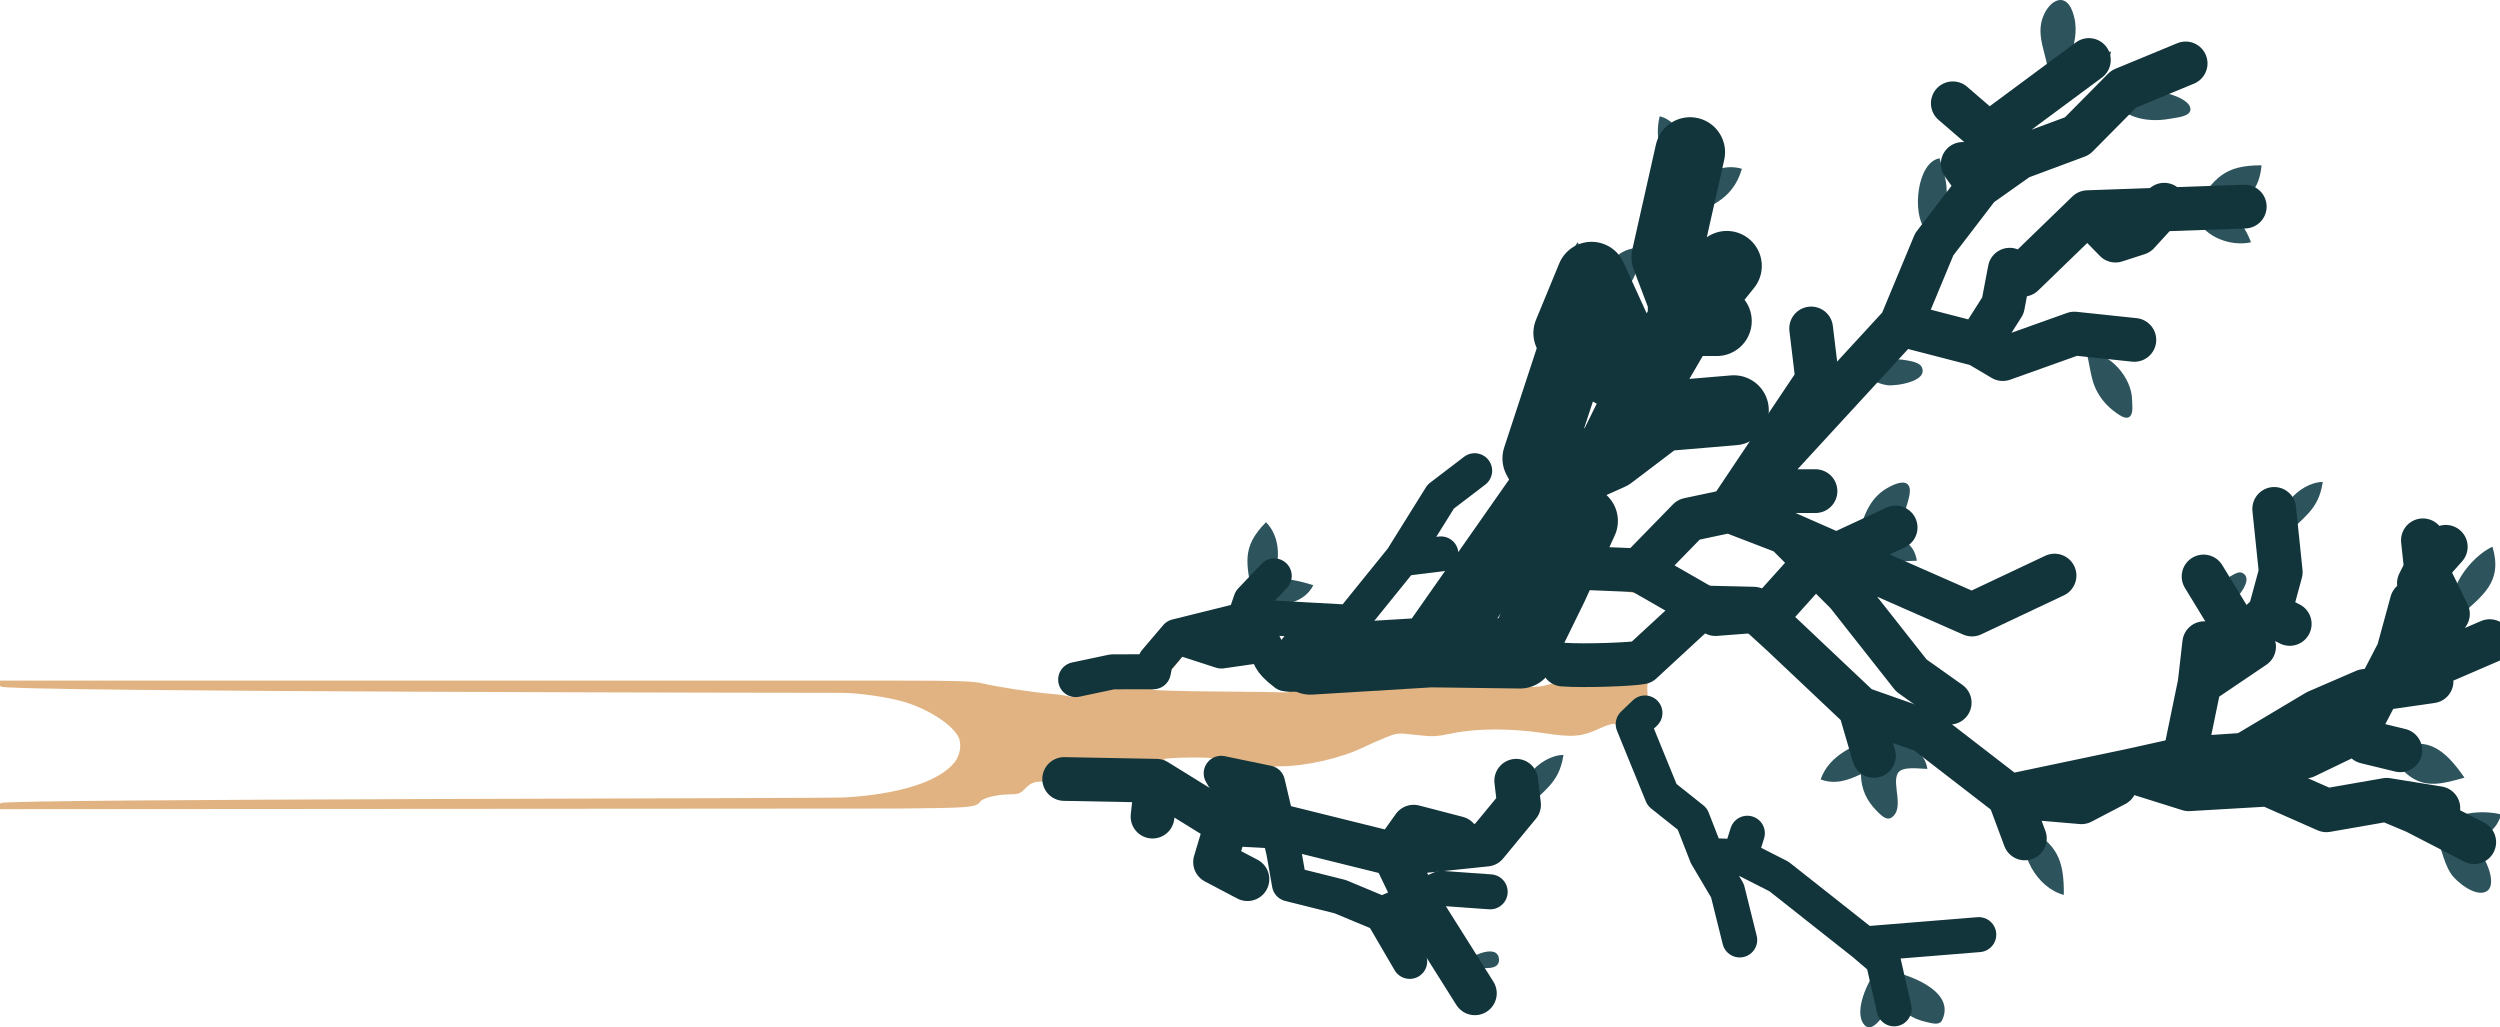<?xml version="1.0" encoding="UTF-8" standalone="no"?>
<svg
   xmlns:dc="http://purl.org/dc/elements/1.1/"
   xmlns:cc="http://creativecommons.org/ns#"
   xmlns:rdf="http://www.w3.org/1999/02/22-rdf-syntax-ns#"
   xmlns:svg="http://www.w3.org/2000/svg"
   xmlns="http://www.w3.org/2000/svg"
   xmlns:sodipodi="http://sodipodi.sourceforge.net/DTD/sodipodi-0.dtd"
   xmlns:inkscape="http://www.inkscape.org/namespaces/inkscape"
   width="378.071mm"
   height="155.355mm"
   viewBox="0 0 378.071 155.355"
   version="1.1"
   id="svg2917"
   inkscape:version="1.0.1 (3bc2e813f5, 2020-09-07)"
   sodipodi:docname="branch-reveal-thick.svg">
  <defs
     id="defs2911" />
  <sodipodi:namedview
     id="base"
     pagecolor="#ffffff"
     bordercolor="#666666"
     borderopacity="1.0"
     inkscape:pageopacity="0.0"
     inkscape:pageshadow="2"
     inkscape:zoom="1"
     inkscape:cx="958.32207"
     inkscape:cy="165.34413"
     inkscape:document-units="mm"
     inkscape:current-layer="branch-complete"
     inkscape:document-rotation="0"
     showgrid="false"
     fit-margin-top="0"
     fit-margin-left="0"
     fit-margin-right="0"
     fit-margin-bottom="0"
     inkscape:window-width="1920"
     inkscape:window-height="1017"
     inkscape:window-x="-8"
     inkscape:window-y="-8"
     inkscape:window-maximized="1" />
  <g
     inkscape:label="Layer 1"
     inkscape:groupmode="layer"
     id="branch-complete"
     style="display:inline">
    <g
       id="g4482">
      <path
         style="opacity:0.994;fill:#e1b382;fill-opacity:1;stroke:#e1b382;stroke-width:0.265;stroke-opacity:1"
         d="m 285.4,148.9 c -0.336,-0.84 -0.89,-1.849 -1.231,-2.243 -0.341,-0.393 -2.566,-2.137 -4.944,-3.874 -2.378,-1.737 -5.77,-4.462 -7.539,-6.054 -3.825,-3.444 -5.255,-4.406 -7.363,-4.955 -1.269,-0.33 -3.312,-0.342 -3.312,-0.019 0,0.036 0.472,1.074 1.05,2.307 1.317,2.81 1.904,5.011 1.691,6.341 -0.239,1.497 -1.153,1.23 -1.153,-0.336 0,-0.284 -0.179,-0.584 -0.397,-0.668 -0.218,-0.084 -0.399,-0.348 -0.403,-0.587 -0.01,-0.756 -0.976,-2.612 -2.743,-5.27 -0.941,-1.415 -2.39,-3.979 -3.221,-5.696 -1.038,-2.145 -1.776,-3.325 -2.36,-3.77 -0.467,-0.356 -0.965,-0.648 -1.107,-0.648 -0.142,0 -0.749,-0.42 -1.348,-0.933 -1.245,-1.066 -1.787,-2.129 -3.905,-7.666 -1.609,-4.204 -2.195,-5.28 -2.99,-5.488 -0.27,-0.071 -1.242,0.223 -2.158,0.652 -2.763,1.294 -4.072,1.415 -8.34,0.767 -5.041,-0.765 -10.301,-0.764 -13.972,0.002 -2.474,0.517 -2.929,0.537 -5.514,0.246 -2.795,-0.315 -2.832,-0.312 -4.63,0.4 -0.997,0.395 -2.467,1.042 -3.268,1.437 -3.357,1.659 -8.761,2.905 -12.618,2.909 -0.901,8e-4 -1.712,0.121 -1.803,0.268 -0.091,0.147 0.248,0.656 0.753,1.132 0.724,0.682 0.954,1.144 1.09,2.181 0.28,2.143 0.374,2.426 1.1,3.289 0.98,1.165 1.736,1.486 4.952,2.107 1.559,0.301 4.747,1.028 7.083,1.615 l 4.248,1.068 0.914,-0.802 c 1.037,-0.91 1.43,-0.963 3.012,-0.405 0.619,0.218 1.996,0.397 3.06,0.397 1.778,0 2.569,0.28 2.103,0.745 -0.333,0.333 -3.429,0.117 -5.117,-0.356 -1.565,-0.439 -1.696,-0.441 -2.115,-0.022 -0.365,0.365 -0.381,0.486 -0.088,0.667 1.007,0.623 7.45,0.599 9.564,-0.035 0.613,-0.184 1.891,-1.225 3.777,-3.077 l 2.851,-2.799 -0.173,-1.53 c -0.148,-1.308 -0.111,-1.53 0.258,-1.53 0.249,0 0.431,0.215 0.431,0.51 0,0.281 0.149,0.668 0.331,0.86 0.182,0.192 0.356,0.792 0.388,1.332 0.052,0.888 -0.058,1.065 -1.142,1.844 -0.908,0.652 -1.421,1.323 -2.112,2.76 -0.502,1.044 -1.06,2.012 -1.239,2.15 -0.179,0.138 -2.529,0.696 -5.221,1.238 -6.712,1.353 -7.814,1.629 -7.749,1.94 0.031,0.148 0.351,0.936 0.711,1.751 l 0.655,1.481 1.406,-0.654 c 1.65,-0.768 3.854,-0.867 6.589,-0.295 2.143,0.448 2.945,0.856 2.834,1.439 -0.072,0.38 -0.629,0.476 -3.786,0.654 -4.361,0.246 -5.421,0.388 -5.421,0.728 0,0.138 0.866,1.414 1.924,2.836 1.058,1.422 2.312,3.273 2.786,4.113 0.777,1.376 0.903,1.488 1.27,1.121 0.679,-0.679 0.772,-0.456 0.105,0.254 -0.395,0.421 -0.492,0.661 -0.267,0.661 0.195,0 0.286,0.069 0.201,0.153 -0.084,0.084 0.135,1 0.487,2.036 0.389,1.144 0.545,1.978 0.397,2.125 -0.366,0.366 -0.644,0.086 -1.314,-1.319 -2.241,-4.696 -2.989,-5.819 -6.041,-9.075 l -1.855,-1.978 -1.107,0.732 c -1.767,1.169 -1.833,1.608 -0.574,3.792 1.116,1.936 1.361,3.004 0.689,3.004 -0.213,0 -0.529,-0.268 -0.702,-0.595 -0.463,-0.876 -2.559,-3.565 -3.353,-4.301 -1.81,-1.678 -9.091,-4.361 -12.491,-4.601 l -2.249,-0.159 -0.187,-1.191 c -0.103,-0.655 -0.357,-2.552 -0.566,-4.215 -0.267,-2.136 -0.503,-3.116 -0.802,-3.334 -0.233,-0.17 -1.572,-0.39 -2.977,-0.489 -2.965,-0.208 -3.152,-0.117 -4.059,1.991 -0.909,2.113 -0.717,2.613 1.314,3.422 1.021,0.407 1.755,0.864 1.805,1.126 0.122,0.628 -0.347,0.555 -2.736,-0.429 -2.017,-0.83 -2.116,-0.911 -2.2,-1.786 -0.048,-0.504 0.124,-1.615 0.382,-2.47 0.459,-1.517 0.458,-1.562 -0.044,-1.932 -1.279,-0.94 -5.952,-3.262 -6.565,-3.262 -0.374,0 -1.162,0.251 -1.751,0.558 -0.864,0.45 -1.147,0.495 -1.463,0.232 -0.216,-0.179 -0.393,-0.533 -0.393,-0.787 0,-0.637 -0.951,-1.786 -1.873,-2.263 -0.866,-0.448 -4.15,-1.058 -7.123,-1.325 -1.091,-0.098 -3.137,-0.399 -4.546,-0.67 -2.933,-0.564 -3.841,-0.411 -5.03,0.852 -0.622,0.66 -0.909,0.758 -2.249,0.768 -1.858,0.014 -4.017,0.548 -4.418,1.092 -0.66,0.895 -1.372,0.955 -12.464,1.05 l -135.599,0.096 v -0.661 c 0,-0.658 124.502,-0.662 127.661,-0.851 8.278,-0.494 14.281,-2.413 16.633,-5.317 0.939,-1.16 1.204,-2.915 0.612,-4.059 -1.045,-2.022 -4.953,-4.459 -8.789,-5.482 -2.407,-0.642 -6.617,-1.22 -8.897,-1.222 -2.459,-0.002 -127.22,-0.138 -127.22,-0.956 v -0.633 l 135.533,0.004 c 9.199,0.003 11.483,0.077 12.898,0.416 2.263,0.542 7.499,1.344 10.319,1.58 1.237,0.104 2.536,0.295 2.886,0.426 0.735,0.274 2.613,-0.587 7.036,-3.228 3.615,-2.159 4.001,-2.472 5.028,-4.077 1.579,-2.468 3.496,-3.555 5.651,-3.204 0.668,0.109 1.219,0.013 1.8,-0.313 0.46,-0.258 1.322,-0.739 1.914,-1.068 0.592,-0.329 1.853,-0.761 2.801,-0.96 1.934,-0.405 2.447,-0.733 2.942,-1.881 0.355,-0.824 1.446,-2.122 2.344,-2.789 0.431,-0.32 0.41,-0.228 -0.124,0.54 -0.353,0.509 -0.795,1.083 -0.982,1.276 -0.364,0.375 -0.375,0.405 -0.469,1.296 -0.048,0.45 0.129,0.645 0.761,0.839 1.163,0.356 11.787,0.951 12.736,0.713 0.439,-0.11 1.254,-0.729 1.845,-1.401 0.582,-0.662 1.967,-2.217 3.077,-3.456 1.111,-1.238 2.658,-3.311 3.44,-4.606 0.781,-1.295 2.334,-3.751 3.452,-5.457 l 2.031,-3.102 2.779,-1.676 c 1.529,-0.922 2.914,-1.593 3.079,-1.491 0.447,0.276 -0.368,1.078 -2.474,2.435 -2.522,1.625 -2.951,2.155 -4.709,5.807 -1.939,4.029 -1.952,4.197 -0.291,3.937 2.008,-0.314 2.294,-0.297 2.383,0.144 0.105,0.515 -0.978,1.039 -2.146,1.039 -1.238,0 -2.945,1.195 -4.946,3.462 -2.902,3.288 -3.632,4.292 -4.452,6.119 -0.433,0.966 -1.028,1.884 -1.321,2.041 -0.407,0.218 -1.459,0.103 -4.452,-0.486 -8.719,-1.716 -10.486,-1.75 -14.085,-0.271 -2.974,1.223 -3.148,1.716 -0.52,1.472 1.075,-0.1 2.813,-0.254 3.862,-0.343 l 1.908,-0.162 0.904,1.984 c 1.023,2.245 3.475,4.97 4.471,4.97 0.335,0 1.106,-0.517 1.821,-1.222 1.31,-1.29 1.992,-1.381 1.546,-0.207 -0.348,0.916 -0.32,1.164 0.131,1.164 0.699,0 6.427,-2.329 7.542,-3.067 0.992,-0.657 3.863,-3.77 10.426,-11.306 1.29,-1.481 4.78,-5.729 7.756,-9.44 l 5.411,-6.747 -0.156,-1.464 c -0.144,-1.349 -0.071,-1.625 0.92,-3.507 1.224,-2.323 2.112,-5.455 2.112,-7.447 0,-0.991 0.237,-1.849 0.884,-3.199 0.486,-1.015 0.968,-2.291 1.07,-2.837 0.24,-1.281 0.956,-1.367 0.956,-0.116 0,1.559 0.468,1.878 2.865,1.955 1.305,0.042 2.643,0.265 3.467,0.578 0.738,0.28 1.407,0.405 1.486,0.276 0.15,-0.243 -2.255,-7.45 -2.895,-8.675 -0.201,-0.384 -0.495,-1.026 -0.653,-1.426 -0.177,-0.445 -0.488,-0.728 -0.803,-0.728 -0.753,0 -1.963,1.123 -2.694,2.5 -0.351,0.662 -0.728,1.204 -0.838,1.204 -0.328,0 -0.206,-1.937 0.164,-2.604 0.348,-0.628 2.446,-2.423 2.832,-2.423 0.115,0 0.285,-0.268 0.377,-0.595 0.356,-1.262 0.731,-2.039 0.927,-1.918 0.112,0.069 0.287,0.574 0.389,1.121 0.102,0.547 0.411,1.412 0.688,1.921 0.277,0.509 0.929,2.355 1.449,4.101 1.105,3.711 1.872,5.49 2.879,6.681 1.367,1.616 2.398,1.014 3.966,-2.317 0.513,-1.09 1.3,-2.637 1.748,-3.438 0.964,-1.722 0.941,-2.311 -0.285,-7.065 -1.029,-3.992 -1.006,-5.635 0.158,-11.276 0.516,-2.5 0.909,-4.842 0.875,-5.206 -0.088,-0.927 0.956,-2.646 1.607,-2.646 0.338,0 0.009,2.649 -0.559,4.498 -0.291,0.946 -0.63,2.375 -0.755,3.175 -0.124,0.8 -0.36,2.17 -0.524,3.043 -0.164,0.873 -0.259,2.549 -0.212,3.725 0.08,2.012 0.151,2.235 1.21,3.812 0.765,1.139 1.124,1.957 1.124,2.559 0,0.539 0.129,0.879 0.331,0.87 0.182,-0.008 1.316,-1.258 2.521,-2.778 2.081,-2.626 2.705,-3.186 2.705,-2.427 0,0.576 -1.906,3.269 -3.772,5.328 -0.982,1.084 -1.785,2.039 -1.785,2.122 0,0.083 0.774,0.151 1.72,0.151 0.946,0 1.72,0.111 1.72,0.246 0,0.135 -0.685,0.386 -1.521,0.558 -1.247,0.256 -1.722,0.52 -2.632,1.464 -0.75,0.778 -1.165,1.478 -1.278,2.154 -0.408,2.437 -0.931,3.694 -2.112,5.078 -1.414,1.656 -2.1,2.923 -2.361,4.357 -0.184,1.014 -0.178,1.023 0.56,0.878 0.41,-0.081 1.401,-0.354 2.201,-0.606 1.111,-0.35 2.438,-0.463 5.607,-0.474 2.283,-0.009 4.24,0.073 4.348,0.181 0.515,0.515 -0.715,0.79 -4.546,1.015 -2.788,0.164 -4.458,0.383 -5.042,0.66 -0.948,0.45 -3.659,2.647 -6.572,5.327 -1.263,1.162 -2.61,2.068 -4.293,2.886 -1.349,0.656 -2.766,1.44 -3.149,1.741 -1.191,0.937 -2.227,2.586 -2.227,3.547 0,1.104 -0.476,1.15 -0.878,0.085 -0.166,-0.441 -0.444,-0.768 -0.618,-0.728 -0.387,0.091 -3.532,4.845 -3.532,5.34 0,0.455 2.361,1.48 3.41,1.48 0.968,0 2.067,-0.469 2.257,-0.964 0.077,-0.2 0.019,-0.68 -0.129,-1.068 -0.147,-0.388 -0.2,-0.881 -0.118,-1.096 0.123,-0.322 0.256,-0.291 0.751,0.174 l 0.601,0.564 0.317,-1.186 c 0.339,-1.268 0.708,-1.516 0.981,-0.657 0.092,0.291 0.368,0.531 0.613,0.533 0.245,0.002 0.619,0.114 0.831,0.248 0.309,0.195 0.138,0.474 -0.86,1.404 -1.526,1.421 -1.583,1.938 -0.253,2.292 2.274,0.605 3.138,0.611 5.243,0.033 2.953,-0.81 4.461,-1.706 6.73,-4.001 2.259,-2.285 2.783,-2.625 4.036,-2.625 1.155,0 3.413,-0.674 5.093,-1.519 1.501,-0.755 5.032,-4.207 5.806,-5.674 0.509,-0.965 0.509,-0.985 0,-1.956 -0.404,-0.771 -0.439,-1.007 -0.162,-1.105 0.618,-0.217 6.38,-7.011 6.956,-8.201 0.437,-0.904 0.584,-1.842 0.697,-4.451 0.179,-4.153 0.667,-4.355 0.859,-0.357 0.144,2.985 0.282,3.419 1.088,3.419 0.511,0 0.514,0.025 0.074,0.77 -0.25,0.423 -1.518,1.936 -2.818,3.362 -1.3,1.426 -2.693,3.074 -3.096,3.662 -0.813,1.188 -1.304,2.437 -0.846,2.153 0.527,-0.326 6.542,-7.161 10.314,-11.72 2.166,-2.619 4.407,-5.039 5.277,-5.7 1.813,-1.378 2.455,-2.436 3.493,-5.756 0.432,-1.382 1.384,-3.557 2.116,-4.832 0.9,-1.569 1.331,-2.617 1.331,-3.241 0,-0.8 0.086,-0.923 0.639,-0.923 0.352,0 0.681,0.125 0.732,0.278 0.179,0.538 2.637,-2.277 3.472,-3.977 0.753,-1.534 0.845,-1.971 0.845,-4.014 0,-2.267 0.272,-3.272 0.573,-2.12 0.216,0.827 0.623,0.6 1.333,-0.744 1.009,-1.909 0.723,-3.585 -0.859,-5.033 -0.829,-0.759 -2.238,-2.616 -2.238,-2.95 0,-0.51 0.557,-0.135 2.219,1.495 0.965,0.946 1.914,1.72 2.11,1.72 0.196,0 1.085,-0.82 1.975,-1.822 1.305,-1.468 2.086,-2.063 4.024,-3.064 2.307,-1.192 3.426,-2.257 3.429,-3.265 5.3e-4,-0.19 0.358,-0.726 0.794,-1.191 0.863,-0.921 1.037,-0.625 0.379,0.647 -0.694,1.343 -0.401,1.564 1.456,1.096 0.883,-0.222 1.605,-0.489 1.605,-0.593 0,-0.104 0.476,-0.207 1.058,-0.23 1.891,-0.074 1.132,0.587 -1.455,1.266 -1.499,0.394 -5.187,2.28 -7.683,3.929 -2.531,1.673 -3.451,2.917 -4.602,6.223 -0.989,2.841 -1.022,3.356 -0.217,3.343 0.822,-0.013 1.556,-0.482 2.552,-1.628 0.918,-1.057 1.619,-1.354 4.261,-1.806 2.352,-0.402 3.646,-1.315 8.503,-5.999 l 4.065,-3.92 2.646,-0.962 c 1.455,-0.529 3.27,-1.163 4.032,-1.409 0.762,-0.246 1.454,-0.557 1.537,-0.692 0.274,-0.444 1.141,-0.254 1.558,0.34 0.225,0.321 0.321,0.668 0.213,0.771 -0.235,0.224 -4.605,2.009 -5.818,2.377 -0.473,0.143 -0.86,0.374 -0.86,0.513 0,0.139 -0.268,0.253 -0.595,0.254 -0.633,0.002 -1.557,0.546 -2.582,1.52 -0.345,0.327 -0.757,0.595 -0.916,0.595 -0.346,0 -2.651,2.367 -3.69,3.788 -1.175,1.609 -2.669,2.502 -5.834,3.491 -4.041,1.262 -5.089,1.983 -6.853,4.717 -0.933,1.446 -2.028,2.719 -3.118,3.625 -5.233,4.348 -6.324,5.603 -7.846,9.026 -0.54,1.215 -1.438,3.021 -1.996,4.013 l -1.013,1.804 0.721,1.041 c 0.397,0.573 1.122,1.289 1.612,1.591 0.902,0.558 4.199,1.273 5.942,1.29 1.224,0.012 2.573,-0.893 3.321,-2.228 0.783,-1.395 1.943,-6.138 1.943,-7.941 0,-1.781 0.544,-1.985 1.256,-0.471 0.729,1.552 1.436,1.475 3.073,-0.336 3.223,-3.566 5.937,-6.175 6.973,-6.703 1.43,-0.73 2.27,-0.715 5.501,0.097 3.156,0.793 4.122,0.702 5.952,-0.556 1.801,-1.239 2.474,-1.2 1.278,0.073 -0.574,0.611 -0.574,0.612 -0.027,0.612 0.301,0 1.423,-0.38 2.494,-0.845 1.705,-0.741 2.297,-0.857 4.79,-0.943 1.564,-0.054 2.844,0.005 2.844,0.13 0,0.125 -0.826,0.369 -1.837,0.542 -1.01,0.173 -2.513,0.614 -3.34,0.98 -0.827,0.366 -1.972,0.665 -2.544,0.665 -2.089,0 -3.462,0.511 -4.514,1.679 -0.966,1.072 -1.04,1.103 -3.015,1.234 -1.805,0.12 -2.182,0.058 -3.472,-0.565 -0.796,-0.385 -1.736,-1.011 -2.089,-1.391 -0.353,-0.381 -0.744,-0.692 -0.869,-0.692 -0.693,0 -3.554,2.621 -5.014,4.592 -1.093,1.475 -2.155,2.57 -3.106,3.202 -1.601,1.063 -2.915,2.879 -3.153,4.358 -0.282,1.747 -0.914,3.096 -2.108,4.494 -0.652,0.764 -1.186,1.478 -1.186,1.586 0,0.108 0.289,0.468 0.642,0.8 0.583,0.548 0.846,0.595 2.852,0.509 2.064,-0.088 2.335,-0.17 4.122,-1.25 1.052,-0.636 2.656,-1.457 3.564,-1.825 l 1.652,-0.669 1.191,0.488 c 1.274,0.522 4.73,0.68 6.233,0.286 l 0.809,-0.212 v 1.346 c 0,0.74 -0.007,1.346 -0.015,1.346 -0.008,-7.5e-5 -0.648,-0.241 -1.422,-0.535 -1.164,-0.443 -1.584,-0.487 -2.435,-0.257 -0.566,0.152 -1.205,0.453 -1.419,0.667 -0.595,0.595 -0.924,0.477 -1.53,-0.551 -0.305,-0.518 -0.688,-0.882 -0.851,-0.81 -3.958,1.75 -5.625,2.446 -7.043,2.942 -0.946,0.331 -2.231,0.795 -2.856,1.031 -1.099,0.416 -1.197,0.408 -3.043,-0.249 -6.914,-2.459 -8.197,-2.798 -9.907,-2.616 -1.582,0.168 -1.689,0.141 -2.589,-0.649 -1.144,-1.004 -1.424,-1.015 -3.072,-0.118 -1.216,0.662 -2.875,2.721 -2.875,3.569 0,0.164 -1.119,1.442 -2.487,2.84 -4.79,4.896 -12.95,14.435 -12.784,14.944 0.192,0.588 2.186,1.038 4.632,1.045 2.088,0.006 2.446,0.07 2.378,0.423 -0.121,0.628 -2.309,1.025 -5.808,1.054 -2.918,0.024 -3.133,0.063 -3.903,0.71 -1.254,1.055 -1.06,1.32 1.236,1.689 4.534,0.729 6.322,1.668 7.912,4.154 0.954,1.492 2.201,2.465 3.16,2.467 0.339,5.29e-4 1.164,-0.644 2.117,-1.653 1.781,-1.886 3.241,-2.594 5.266,-2.552 1.164,0.024 1.224,0.05 0.501,0.223 -1.164,0.278 -3.844,1.859 -3.659,2.158 0.085,0.138 -0.003,0.217 -0.196,0.177 -0.229,-0.048 -0.35,0.202 -0.35,0.721 0,0.77 0.178,0.883 5.953,3.777 6.106,3.06 9.596,4.558 10.615,4.558 0.645,0 5.155,-1.755 9.699,-3.774 2.923,-1.299 3.629,-1.417 3.067,-0.512 -0.53,0.853 -2.358,1.841 -6.448,3.484 -2.256,0.906 -4.201,1.742 -4.324,1.858 -0.123,0.116 -0.027,0.51 0.213,0.876 0.253,0.385 0.33,0.731 0.184,0.821 -0.279,0.173 -15.302,-5.414 -18.803,-6.992 -2.027,-0.914 -2.935,-1.076 -2.935,-0.525 0,0.113 0.539,0.606 1.198,1.096 0.659,0.49 3.326,3.36 5.926,6.378 4.113,4.774 4.769,5.659 5.045,6.81 0.424,1.767 1.074,2.526 2.463,2.876 1.202,0.303 2.566,1.198 2.566,1.684 0,0.428 -2.668,0.076 -4.047,-0.534 -1.864,-0.825 -3.133,-2.178 -6.328,-6.75 -1.643,-2.351 -3.467,-4.76 -4.055,-5.353 -1.342,-1.356 -6.225,-5.41 -6.515,-5.41 -0.119,0 -0.785,0.86 -1.479,1.912 -1.092,1.653 -1.77,2.294 -2.818,2.661 -0.131,0.046 0.851,1.712 2.183,3.702 1.703,2.544 2.677,3.748 3.281,4.055 0.473,0.24 3.356,1.933 6.408,3.761 4.617,2.767 5.883,3.404 7.541,3.799 2.794,0.665 3.336,0.934 4.45,2.205 0.54,0.616 2.172,1.946 3.627,2.957 1.455,1.01 3.284,2.322 4.064,2.914 1.662,1.262 3.535,1.932 5.401,1.932 2.795,0 12.513,-2.085 13.656,-2.93 0.623,-0.461 0.916,-0.503 2.162,-0.309 2.518,0.392 4.831,-0.513 5.888,-2.303 0.713,-1.208 3.186,-9.394 4.266,-14.127 0.254,-1.113 0.835,-0.476 1.051,1.152 0.102,0.768 0.309,1.316 0.496,1.313 0.448,-0.008 2.835,-3.66 2.835,-4.336 -2.7e-4,-0.791 -1.495,-3.852 -2.333,-4.776 -0.39,-0.431 -0.51,-0.632 -0.266,-0.447 0.391,0.297 0.382,0.173 -0.077,-1.035 -0.287,-0.755 -0.462,-1.432 -0.389,-1.504 0.352,-0.352 0.873,0.287 1.433,1.755 0.339,0.889 0.701,1.617 0.804,1.617 0.103,0 0.205,0.246 0.228,0.546 0.047,0.627 1.248,2.772 1.713,3.059 0.528,0.326 3.547,-3.19 4.644,-5.408 l 0.991,-2.005 v -3.851 c 0,-2.118 -0.106,-4.536 -0.235,-5.372 -0.205,-1.328 -0.18,-1.521 0.198,-1.521 0.252,0 0.433,0.214 0.433,0.51 0,0.281 0.149,0.668 0.331,0.86 0.182,0.192 0.347,0.707 0.367,1.143 0.02,0.437 0.12,2.223 0.222,3.969 0.174,2.976 0.141,3.324 -0.529,5.556 -0.393,1.31 -0.773,2.583 -0.844,2.829 -0.092,0.319 0.159,0.586 0.871,0.926 1.502,0.718 1.536,1.254 0.065,1.034 -1.039,-0.156 -1.307,-0.081 -2.349,0.659 -1.368,0.972 -2.896,2.374 -2.896,2.657 0,0.108 0.291,0.174 0.647,0.147 1.079,-0.083 0.88,0.438 -0.439,1.151 -1.615,0.872 -2.479,1.695 -3.324,3.165 -0.377,0.655 -1.15,1.706 -1.718,2.335 -1.499,1.659 -2.371,3.742 -2.516,6.009 -0.145,2.252 0.149,2.949 1.335,3.171 2.184,0.409 3.971,-0.227 12.895,-4.593 4.729,-2.314 8.956,-4.349 9.393,-4.524 1.799,-0.719 2.8,-1.706 4.545,-4.486 2.036,-3.243 2.825,-4.871 3.345,-6.908 0.226,-0.885 0.516,-1.455 0.739,-1.455 0.292,0 0.348,0.489 0.275,2.416 -0.057,1.503 0.014,2.481 0.187,2.588 0.457,0.283 1.996,-0.507 2.761,-1.417 0.622,-0.739 0.715,-1.081 0.713,-2.616 -0.002,-1.316 -0.168,-2.121 -0.653,-3.162 -0.587,-1.261 -0.715,-1.38 -1.32,-1.228 -0.812,0.204 -0.889,-0.287 -0.24,-1.541 0.355,-0.686 0.381,-1.048 0.146,-2.063 -0.318,-1.376 -0.164,-2.37 0.365,-2.37 0.222,0 0.381,0.404 0.432,1.104 0.085,1.159 0.586,1.643 0.857,0.829 0.087,-0.263 0.394,-0.775 0.682,-1.139 0.443,-0.561 0.563,-0.601 0.785,-0.265 0.487,0.737 0.275,1.581 -0.655,2.611 -0.509,0.564 -0.926,1.301 -0.926,1.639 0,0.704 2.033,4.202 2.56,4.404 0.193,0.074 0.351,0.261 0.351,0.416 0,0.155 0.199,0.501 0.442,0.77 0.428,0.473 0.463,0.47 1.124,-0.104 0.376,-0.326 -0.21,0.331 -1.302,1.46 -1.268,1.311 -1.956,2.229 -1.907,2.541 0.054,0.343 -0.137,0.543 -0.639,0.669 l -0.717,0.18 0.688,0.688 c 0.904,0.904 2.345,0.887 4.824,-0.057 2.753,-1.049 3.043,-1.091 3.043,-0.443 0,0.429 -0.552,0.812 -2.58,1.789 -3.209,1.547 -4.721,1.75 -6.783,0.913 -1.341,-0.544 -1.485,-0.555 -2.239,-0.165 -0.839,0.434 -2.156,1.959 -2.156,2.497 0,0.204 0.476,0.293 1.389,0.261 1.513,-0.053 3.109,0.229 3.109,0.549 0,0.269 -1.556,0.7 -3.896,1.079 -1.146,0.186 -2.191,0.53 -2.61,0.859 -0.769,0.605 -2.225,3.595 -2.225,4.569 0,0.933 2.566,3.033 3.733,3.055 0.774,0.015 0.819,0.048 0.329,0.246 -0.313,0.126 -0.637,0.341 -0.722,0.477 -0.091,0.147 -0.559,0.159 -1.152,0.028 -5.248,-1.155 -7.628,-0.808 -10.162,1.481 -1.022,0.923 -1.033,0.926 -3.736,0.968 -1.491,0.023 -3.902,0.061 -5.357,0.084 -1.455,0.023 -4.432,0.301 -6.615,0.618 -2.183,0.316 -3.999,0.576 -4.035,0.577 -0.036,10e-4 -0.066,0.102 -0.066,0.225 0,0.349 1.925,0.838 3.206,0.815 1.244,-0.022 4.428,-0.542 4.864,-0.794 0.146,-0.084 1.306,-0.077 2.579,0.016 2.057,0.15 2.44,0.263 3.44,1.013 3.486,2.618 6.586,3.089 13.296,2.019 3.896,-0.621 5.356,-0.527 6.89,0.446 1.356,0.86 3.297,1.659 3.297,1.357 0,-0.095 0.14,-0.033 0.311,0.138 0.239,0.239 0.206,0.427 -0.139,0.809 -0.377,0.417 -0.391,0.546 -0.088,0.798 0.199,0.165 0.459,0.212 0.578,0.104 0.119,-0.108 0.139,-0.061 0.044,0.105 -0.105,0.185 0.393,0.569 1.288,0.992 0.803,0.38 1.546,0.694 1.651,0.697 0.105,0.003 0.489,0.239 0.853,0.523 1.284,1.004 -0.924,0.463 -3.948,-0.967 -1.981,-0.937 -7.196,-2.707 -9.281,-3.149 -1.152,-0.244 -1.982,-0.286 -2.514,-0.126 -0.437,0.132 -1.319,0.377 -1.96,0.544 -0.642,0.168 -1.479,0.536 -1.862,0.819 l -0.695,0.514 -2.636,-0.822 c -2.858,-0.891 -3.823,-1.333 -4.963,-2.274 -0.407,-0.336 -1.181,-0.714 -1.72,-0.84 -1.161,-0.272 -8.025,-0.234 -11.034,0.061 -1.77,0.174 -2.451,0.117 -4.162,-0.348 -1.125,-0.306 -2.536,-0.556 -3.135,-0.556 -0.599,0 -1.508,-0.199 -2.019,-0.441 -0.9,-0.427 -0.969,-0.421 -2.139,0.198 -0.665,0.352 -1.667,1.09 -2.227,1.64 l -1.018,1 -2.704,-0.162 c -2.175,-0.131 -3.244,-0.053 -5.461,0.394 -3.189,0.644 -3.538,0.838 -3.181,1.776 0.138,0.363 0.181,0.938 0.095,1.28 -0.148,0.589 -0.182,0.598 -0.696,0.18 -0.297,-0.242 -1.448,-1.349 -2.557,-2.46 -3.041,-3.046 -12.118,-9.793 -15.962,-11.864 -1.571,-0.846 -2.269,-1.08 -3.043,-1.016 l -1.004,0.083 0.095,1.553 c 0.074,1.219 0.017,1.527 -0.265,1.434 -0.198,-0.066 -0.421,-0.643 -0.498,-1.288 -0.076,-0.643 -0.232,-1.318 -0.346,-1.5 -0.199,-0.318 -2.554,-2.341 -6.773,-5.818 -1.101,-0.908 -3.617,-3.33 -5.59,-5.383 -2.847,-2.962 -3.721,-3.722 -4.233,-3.683 -0.355,0.027 -2.296,0.068 -4.313,0.091 l -3.667,0.042 -0.769,0.926 c -0.423,0.509 -2.107,1.819 -3.742,2.91 -4.051,2.704 -4.034,2.667 -3.516,7.973 0.818,8.369 2.627,12.51 6.625,15.164 1.651,1.096 1.868,1.414 2.282,3.344 0.331,1.544 1.21,2.623 2.136,2.623 0.331,0 1.289,-0.424 2.128,-0.942 0.839,-0.518 1.63,-0.878 1.757,-0.799 0.127,0.079 0.298,0.478 0.38,0.889 0.213,1.067 1.381,2.118 2.832,2.549 2,0.594 2.782,1.107 4.279,2.808 1.392,1.581 8.07,7.183 9.432,7.912 1.336,0.715 3.624,1.069 6.934,1.073 2.978,0.004 8.472,-0.514 9.948,-0.938 0.744,-0.213 0.999,0.236 0.42,0.741 -0.669,0.584 -2.689,0.948 -6.278,1.13 -4.764,0.242 -8.334,0.913 -8.334,1.567 0,0.197 0.327,0.709 0.728,1.138 0.4,0.428 0.733,0.887 0.74,1.02 0.007,0.133 0.224,0.928 0.483,1.768 0.64,2.073 0.436,2.414 -0.316,0.53 z m -74.434,-12.534 c 1.034,-0.36 1.06,-0.86 0.144,-2.695 -1.519,-3.042 -3.216,-4.082 -8.512,-5.218 -1.997,-0.428 -4.107,-0.955 -4.689,-1.171 -0.582,-0.215 -1.336,-0.397 -1.675,-0.403 -0.556,-0.011 -0.599,0.073 -0.445,0.848 0.82,4.109 1.794,5.359 4.892,6.282 1.082,0.322 2.627,0.888 3.434,1.257 2.891,1.323 5.164,1.688 6.851,1.1 z m -19.011,-13.181 c 0,-0.553 -1.157,-2.877 -2.254,-4.527 -1.085,-1.632 -3.126,-3.417 -3.39,-2.964 -0.124,0.213 2.821,6.805 3.296,7.378 0.33,0.397 2.348,0.495 2.348,0.114 z m -4.498,-0.823 c 0,-0.491 -1.516,-3.278 -2.354,-4.328 -0.628,-0.787 -0.821,-1.293 -0.821,-2.155 0,-0.783 -0.128,-1.175 -0.419,-1.287 -0.709,-0.272 -7.739,-0.182 -7.914,0.101 -0.235,0.381 1.54,2.602 3.116,3.898 1.653,1.359 3.848,2.553 6.219,3.382 2.085,0.729 2.173,0.745 2.173,0.388 z m 161.795,-9.802 c 1.904,-0.79 5.391,-2.77 6.368,-3.615 0.761,-0.659 1.473,-1.794 1.26,-2.008 -0.731,-0.731 -6.189,1.096 -8.951,2.996 -1.62,1.114 -3.042,3.09 -2.567,3.565 0.281,0.281 1.886,-0.106 3.891,-0.938 z m -154.179,-7.876 c 0.53,-0.336 0.156,-0.902 -1.136,-1.719 -1.481,-0.937 -2.246,-1.89 -2.246,-2.796 0,-1.952 -1.556,-2.353 -4.713,-1.214 -2.231,0.805 -2.533,0.813 -3.534,0.1 -0.524,-0.373 -1.349,-0.606 -2.463,-0.696 l -1.675,-0.134 -0.731,1.159 c -0.402,0.637 -1.61,1.98 -2.685,2.984 -1.074,1.004 -1.854,1.925 -1.731,2.047 0.122,0.122 4.623,0.255 10.002,0.295 5.379,0.04 9.958,0.099 10.177,0.132 0.218,0.032 0.55,-0.038 0.737,-0.157 z m 42.92,-2.403 c 2.256,-0.902 4.574,-1.841 5.153,-2.086 0.588,-0.249 2.349,-1.689 3.993,-3.265 1.661,-1.592 3.527,-3.116 4.287,-3.501 0.74,-0.375 1.412,-0.79 1.494,-0.922 0.164,-0.266 -1.101,-1.304 -2.416,-1.981 -1.224,-0.63 -3.586,-1.121 -8.466,-1.76 -6.015,-0.788 -5.724,-0.86 -7.527,1.88 -0.823,1.251 -3.055,4.225 -4.961,6.609 -1.906,2.384 -3.465,4.484 -3.465,4.667 0,0.322 2.098,1.519 3.44,1.961 0.364,0.12 1.495,0.178 2.514,0.129 1.53,-0.074 2.565,-0.375 5.953,-1.73 z m -13.479,-3.156 c 2.93,-1.883 7.73,-7.08 9.158,-9.916 l 0.928,-1.842 -2.994,0.189 c -2.922,0.185 -3.666,0.404 -3.666,1.078 0,0.578 -2.533,4.19 -3.783,5.394 -0.805,0.776 -1.489,1.816 -2.068,3.142 -0.835,1.914 -0.847,1.995 -0.367,2.346 0.749,0.548 1.492,0.444 2.792,-0.392 z m 37.821,-8.626 c 1.765,-0.342 2.15,-0.339 3.476,0.027 1.377,0.38 1.565,0.377 2.45,-0.043 1.065,-0.505 2.84,-2.574 3.679,-4.286 0.527,-1.076 0.529,-1.135 0.072,-1.641 -0.798,-0.881 -4.265,-3.168 -6.122,-4.037 -3.102,-1.452 -6.562,-1.268 -9.594,0.509 -1.307,0.766 -3.39,2.801 -4.081,3.987 l -0.464,0.796 1.258,1.226 c 1.206,1.176 6.029,3.849 6.944,3.848 0.219,-1.7e-4 1.292,-0.174 2.383,-0.385 z M 236.183,70.246 c 0.923,-0.436 2.027,-0.794 2.454,-0.794 2.16,-5.3e-4 4.001,-1.736 6.691,-6.306 1.883,-3.199 1.825,-3.465 -1.062,-4.918 -2.658,-1.338 -4.416,-1.534 -5.72,-0.64 -1.603,1.1 -1.897,1.747 -2.282,5.016 -0.385,3.271 -0.844,4.85 -1.853,6.379 -0.657,0.995 -0.799,1.556 -0.475,1.88 0.278,0.278 0.465,0.226 2.247,-0.617 z m 85.616,-35.092 c 1.34,-0.359 0.593,-0.714 -2.183,-1.037 -1.742,-0.203 -1.758,0.029 -0.049,0.709 1.3,0.517 1.447,0.538 2.231,0.328 z"
         id="branch-bare"
         sodipodi:nodetypes="cssssssssssssssssssscssscsssssscssssscssscssssssssscscsscsssssssssscscsssssscsssssssscscssssssssssccssssscsccsssssscssssssssssssscsssssssssssssscsssssssscscsssssssssssssssssssssssscscsscssssssssssssssssssssssssssssscsscsscsssssssssssssssssssssssssssssssssssssssssssssssscssssssscsssssssscsssssssssssssssssssssssssssssssscsscsssssssssssssssssssssscssscsssssssssssssssssssssssssssssssssssscsssssssssscssssssssssssscssssssssssssscsssssssssssssssssscssssssscssssssscssssssssssssssssssscsssssscssssssssscssssssssccssssssccsssssssssssscssssscsccsssscssssssssssssssssssssssscssssscssscccssssssssssssssscsssssscssscssscssccscssssssssssss" />
    </g>
    <path
       style="fill:#2d535d;stroke:none;stroke-width:0.265"
       d="m 309.728,11.24 1.587,-1.323 -0.529,1.587 c 2.841,0 7.892,-0.013 8.467,-3.704 l -6.085,0.529 c 0.723,-2.261 1.086,-4.318 0.24,-6.615 -1.096,-2.976 -3.471,-1.667 -4.434,0.794 -1.195,3.052 0.685,5.786 0.755,8.731 m 10.319,4.763 c 2.346,2.171 5.415,2.488 8.467,1.904 0.735,-0.141 2.742,-0.303 2.742,-1.365 0,-1.134 -1.874,-1.904 -2.742,-2.193 -3.152,-1.049 -5.972,-0.391 -8.467,1.654 m -69.056,1.587 c -0.848,3.562 0.285,5.949 2.381,8.731 2.72,-2.59 1.13,-7.887 -2.381,-8.731 m 42.333,6.35 c -3.467,0.595 -4.192,8.474 -2.155,10.764 1.788,2.01 2.965,-2.18 3.134,-3.355 0.148,-1.024 0.131,-2.144 0.056,-3.175 -0.107,-1.46 -0.707,-2.819 -1.035,-4.233 m 38.629,7.408 c 4.924,0 9.513,-0.191 10.054,-6.35 -5.576,0 -7.082,1.837 -10.054,6.35 m -78.052,1.852 c 4.232,-1.725 8.104,-2.74 9.525,-7.673 -4.592,-1.357 -9.239,3.225 -9.525,7.673 m 78.317,-0.265 c 1.145,2.947 5.252,4.398 8.202,3.704 -1.585,-4.085 -3.96,-5.833 -8.202,-3.704 m -93.662,3.704 c -1.955,2.962 -1.136,6.952 2.117,8.467 l 1.058,-2.646 1.058,3.44 h 0.265 c 0.477,-1.646 1.955,-1.411 3.035,-2.509 1.437,-1.461 1.951,-3.983 1.992,-5.958 -3.378,0.154 -4.905,2.146 -5.556,5.292 l -3.969,-6.085 m 76.994,16.669 c 0.414,1.564 0.555,3.237 1.085,4.763 0.619,1.781 1.874,3.31 3.414,4.38 0.505,0.351 1.54,1.123 2.108,0.475 0.485,-0.553 0.28,-1.799 0.271,-2.475 -0.045,-3.318 -3.366,-7.264 -6.878,-7.144 m -33.867,3.704 c 1.258,0.362 2.393,1.05 3.704,1.243 1.194,0.176 6.258,-0.526 5.245,-2.72 -0.336,-0.728 -1.643,-0.921 -2.335,-1.046 -2.714,-0.49 -5.048,0.205 -6.615,2.523 m -0.794,24.342 c 3.54,-0.838 6.404,-1.005 7.503,-5.027 0.213,-0.781 0.858,-2.549 0.01,-3.157 -0.769,-0.551 -2.328,0.259 -3.015,0.652 -2.839,1.622 -3.657,4.585 -4.498,7.532 m 64.558,0 c 2.62,-3.138 5.156,-3.947 5.821,-8.467 -3.593,0.03 -8.03,4.754 -5.821,8.467 M 191.46,78.974 c -3.857,3.868 -2.863,6.307 -2.117,11.113 h 0.265 l 1.587,-1.588 -1.587,2.91 c 3.026,0.382 7.433,0.288 8.996,-2.91 -1.829,-0.578 -4.472,-1.268 -6.35,-0.794 1.468,-2.573 1.437,-6.505 -0.794,-8.731 m 89.694,3.704 c 2.122,2.94 5.601,2.181 8.731,2.117 -0.749,-4.645 -5.954,-3.816 -8.731,-2.117 m 90.487,10.583 h 0.265 c 3.502,-3.215 6.628,-5.169 5.027,-10.583 -3.153,1.405 -7.808,7.072 -5.292,10.583 m -36.513,-1.587 -1.058,-2.91 2.117,3.44 c 0.977,-0.456 4.979,-4.326 3.014,-5.514 -1.027,-0.62 -2.242,1.219 -3.391,0.798 -1.251,-0.459 -2.614,-2.947 -4.037,-2.713 -0.802,0.131 -0.619,1.581 -0.612,2.138 0.032,2.694 1.8,3.649 3.968,4.763 m -143.404,-3.704 -0.529,0.529 0.529,-0.529 m 91.281,23.813 v 1.587 l -0.794,-1.323 c -2.908,1.128 -5.792,2.71 -6.879,5.821 2.169,0.811 4.076,0.161 6.085,-0.794 0.046,2.216 0.82,3.97 2.392,5.551 0.479,0.481 1.412,1.522 2.185,1.041 2.13,-1.326 0.039,-5.105 1.011,-6.742 0.669,-1.126 3.36,-0.644 4.467,-0.644 -0.595,-3.856 -5.358,-4.498 -8.467,-4.498 m 78.581,2.117 v 0.265 c 0.84,0.923 1.466,2.09 2.416,2.899 2.744,2.337 5.622,1.379 8.697,0.541 -2.998,-4.341 -6.008,-6.874 -11.113,-3.704 m -130.969,8.731 c 2.62,-3.138 5.156,-3.947 5.821,-8.467 -3.593,0.03 -8.03,4.754 -5.821,8.467 m 138.113,2.117 c 3.047,2.73 8.101,3.086 9.525,-1.587 -3.213,-0.765 -6.738,-0.165 -9.525,1.587 m -62.442,0.265 c -1.182,3.999 1.772,9.266 5.821,10.319 0.043,-5.205 -0.923,-7.712 -5.821,-10.319 m 61.648,0.529 c 1.256,2.088 1.404,4.592 2.733,6.604 0.808,1.222 3.766,3.614 5.385,2.638 1.498,-0.902 0.131,-4.266 -0.614,-5.263 -1.599,-2.139 -5.069,-3.137 -7.504,-3.979 m -146.579,20.108 c 0.941,0.473 5.697,1.758 5.313,-0.744 -0.353,-2.293 -4.641,-0.157 -5.313,0.744 m 62.442,1.058 c -1.274,1.544 -3.592,6.349 -1.845,8.293 1.514,1.684 3.917,-3.119 4.226,-4.059 1.449,2.015 2.834,3.131 5.292,3.648 0.677,0.143 1.826,0.521 2.221,-0.294 2.226,-4.606 -5.639,-7.157 -8.571,-7.588 l 1.058,3.969 h -0.265 c -0.27,-1.518 -0.895,-3.003 -2.117,-3.969 z"
       id="branch-leaves" />
    <path
       id="path1014"
       style="fill:none;stroke:#12343b;stroke-width:6.615;stroke-linecap:round;stroke-linejoin:round;stroke-opacity:1;stroke-miterlimit:4;stroke-dasharray:none"
       d="m 299.155,52.104 3.727,2.202 10.819,-3.862 9.074,0.959 m -7.063,-19.317 4.209,4.303 3.399,-1.1 3.969,-4.333 m -39.82,18.124 11.685,3.024 3.742,-5.893 1.029,-5.426 2.008,0.767 9.778,-9.466 23.76,-0.842 m -91.58,55.004 11.531,6.621 8.599,-0.661 5.821,-6.482 12.832,-5.953 m -16.614,0.77 28.157,12.395 12.488,-5.893 m -36.81,-37.371 0.935,7.764 -13.283,19.831 8.513,3.274 9.261,9.261 9.729,12.348 5.8,4.116 M 261.55,77.268 266.976,74.274 h 7.577 m 24.696,-46.117 -2.432,-3.368 m 3.929,-4.49 -5.426,-4.677 m 3.929,12.535 1.497,-7.858 15.154,-11.225 m -77.174,76.8 9.167,0.374 7.484,-7.671 6.174,-1.31 25.92,-28.187 5.043,-12.13 6.735,-8.793 6.08,-4.303 8.793,-3.274 7.049,-7.119 9.36,-3.87" />
    <path
       id="path1047"
       style="fill:none;stroke:#12343b;stroke-width:6.615;stroke-linecap:round;stroke-linejoin:round;stroke-miterlimit:4;stroke-dasharray:none;stroke-opacity:1"
       d="m 343.214,92.796 3.059,1.561 m -7.269,2.274 -5.762,-9.451 m -0.599,16.186 8.239,-5.57 m -8.239,5.57 0.698,-6.099 m -3.043,17.471 2.344,-11.372 6.361,-6.735 4.209,-3.835 1.703,-6.277 -0.992,-9.558 m 21.88,11.252 1.076,-2.152 -0.468,-4.35 m -1.684,9.354 -2.058,7.53 3.461,-0.468 3.882,1.637 6.501,-2.806 m -37.044,17.165 10.898,-6.501 7.25,-3.134 10.103,-1.45 m -11.319,7.624 1.403,1.543 5.192,1.263 m -2.058,7.484 7.811,1.263 m -46.679,-5.659 8.934,2.806 12.02,-0.702 8.793,3.882 9.121,-1.59 4.35,1.824 8.887,4.584 m -67.96,-0.561 -2.385,-6.408 10.945,0.935 5.098,-2.666 m -38.587,-11.553 2.105,7.203 m -47.02,-13.803 c 3.34,0.243 10.434,-0.044 11.873,-0.331 l 9.002,-8.317 7.951,0.187 4.303,3.929 11.787,11.132 9.822,3.461 12.722,9.822 18.241,-3.835 8.226,-1.818 9.173,-0.614 9.167,0.281 7.764,-3.742 6.267,-12.067 5.519,-2.619 2.011,-3.134 -3.321,-6.782 2.993,-3.368"
       sodipodi:nodetypes="cccccccccccccccccccccccccccccccccccccccccccccccccccccccccccccc" />
  </g>
  <g
     inkscape:groupmode="layer"
     id="layer1"
     inkscape:label="Layer 2"
     style="display:inline">
    <path
       id="path961"
       style="fill:none;stroke:#12343b;stroke-width:5.292;stroke-linecap:round;stroke-linejoin:round;stroke-miterlimit:4;stroke-dasharray:none;stroke-opacity:1"
       d="m 192.701,87.09 -3.531,3.718 -1.006,2.923 1.637,-0.421 m 22.226,-8.82 5.884,-0.722 m -39.99,12.488 6.782,2.198 6.501,-0.935 c 1.088,1.9 0.421,2.246 3.206,4.372 1.782,0.436 6.254,-0.778 7.362,-2.571 m -39.101,3.455 5.563,-1.177 6.185,-0.01 0.322,-1.59 3.181,-3.742 11.88,-2.947 14.453,0.795 7.774,-9.615 5.853,-9.391 5.129,-3.913"
       sodipodi:nodetypes="ccccccccccccccccccccc" />
    <path
       id="path971"
       style="fill:none;stroke:#12343b;stroke-width:6.615;stroke-linecap:round;stroke-linejoin:round;stroke-miterlimit:4;stroke-dasharray:none;stroke-opacity:1"
       d="m 185.473,124.619 -1.72,5.755 4.895,2.58 m -13.758,-14.883 -0.595,5.424 m 46.104,3.241 -6.615,-1.72 -2.977,4.167 13.957,-1.455 4.961,-6.019 -0.43,-3.638 m -68.362,-0.265 13.957,0.265 10.583,6.548 8.797,0.463 16.536,4.101 3.241,6.747 8.996,14.287"
       sodipodi:nodetypes="cccccccccccccccccc" />
    <path
       id="path978"
       style="fill:none;stroke:#12343b;stroke-width:5.292;stroke-linecap:round;stroke-linejoin:round;stroke-miterlimit:4;stroke-dasharray:none;stroke-opacity:1"
       d="m 184.679,116.946 4.035,6.879 m 20.307,14.42 4.167,7.144 m -28.509,-28.443 7.011,1.455 2.447,10.385 0.86,4.895 7.673,1.918 6.35,2.646 8.93,-3.903 7.408,0.529"
       sodipodi:nodetypes="cccccccccccc" />
    <path
       id="path991"
       style="fill:none;stroke:#12343b;stroke-width:10.583;stroke-linecap:round;stroke-linejoin:round;stroke-miterlimit:4;stroke-dasharray:none;stroke-opacity:1"
       d="m 259.622,48.551 h -5.159 l 6.681,-8.334 m -26.723,32.676 -1.918,-3.572 5.358,-16.338 10.583,5.887 m 0,0 -7.754,-17.009 -3.508,8.513 m 6.367,18.418 7.673,-5.821 10.98,-0.926 m -64.041,37.716 18.215,-1.107 18.044,-25.761 9.128,-4.101 4.895,-9.922 6.019,-10.319 0.043,-3.103 -2.49,-6.554 3.572,-15.875 m -39.211,75.635 13.508,0.178 4.933,-10.064 4.564,-9.988"
       sodipodi:nodetypes="cccccccccccccccccccccccccc" />
    <path
       id="path1056"
       style="fill:none;stroke:#12343b;stroke-width:5.292;stroke-linecap:round;stroke-linejoin:round;stroke-miterlimit:4;stroke-dasharray:none;stroke-opacity:1"
       d="m 263.14,129.559 1.112,-3.551 m -6.164,3.364 3.154,5.334 1.852,7.441 m 18.848,0.601 2.815,2.408 1.687,7.408 m -37.68,-44.741 -1.775,1.692 4.363,10.688 4.584,3.648 2.152,5.519 5.051,0.187 5.893,2.993 12.909,10.196 17.306,-1.403"
       sodipodi:nodetypes="ccccccccccccccccc" />
  </g>
</svg>
